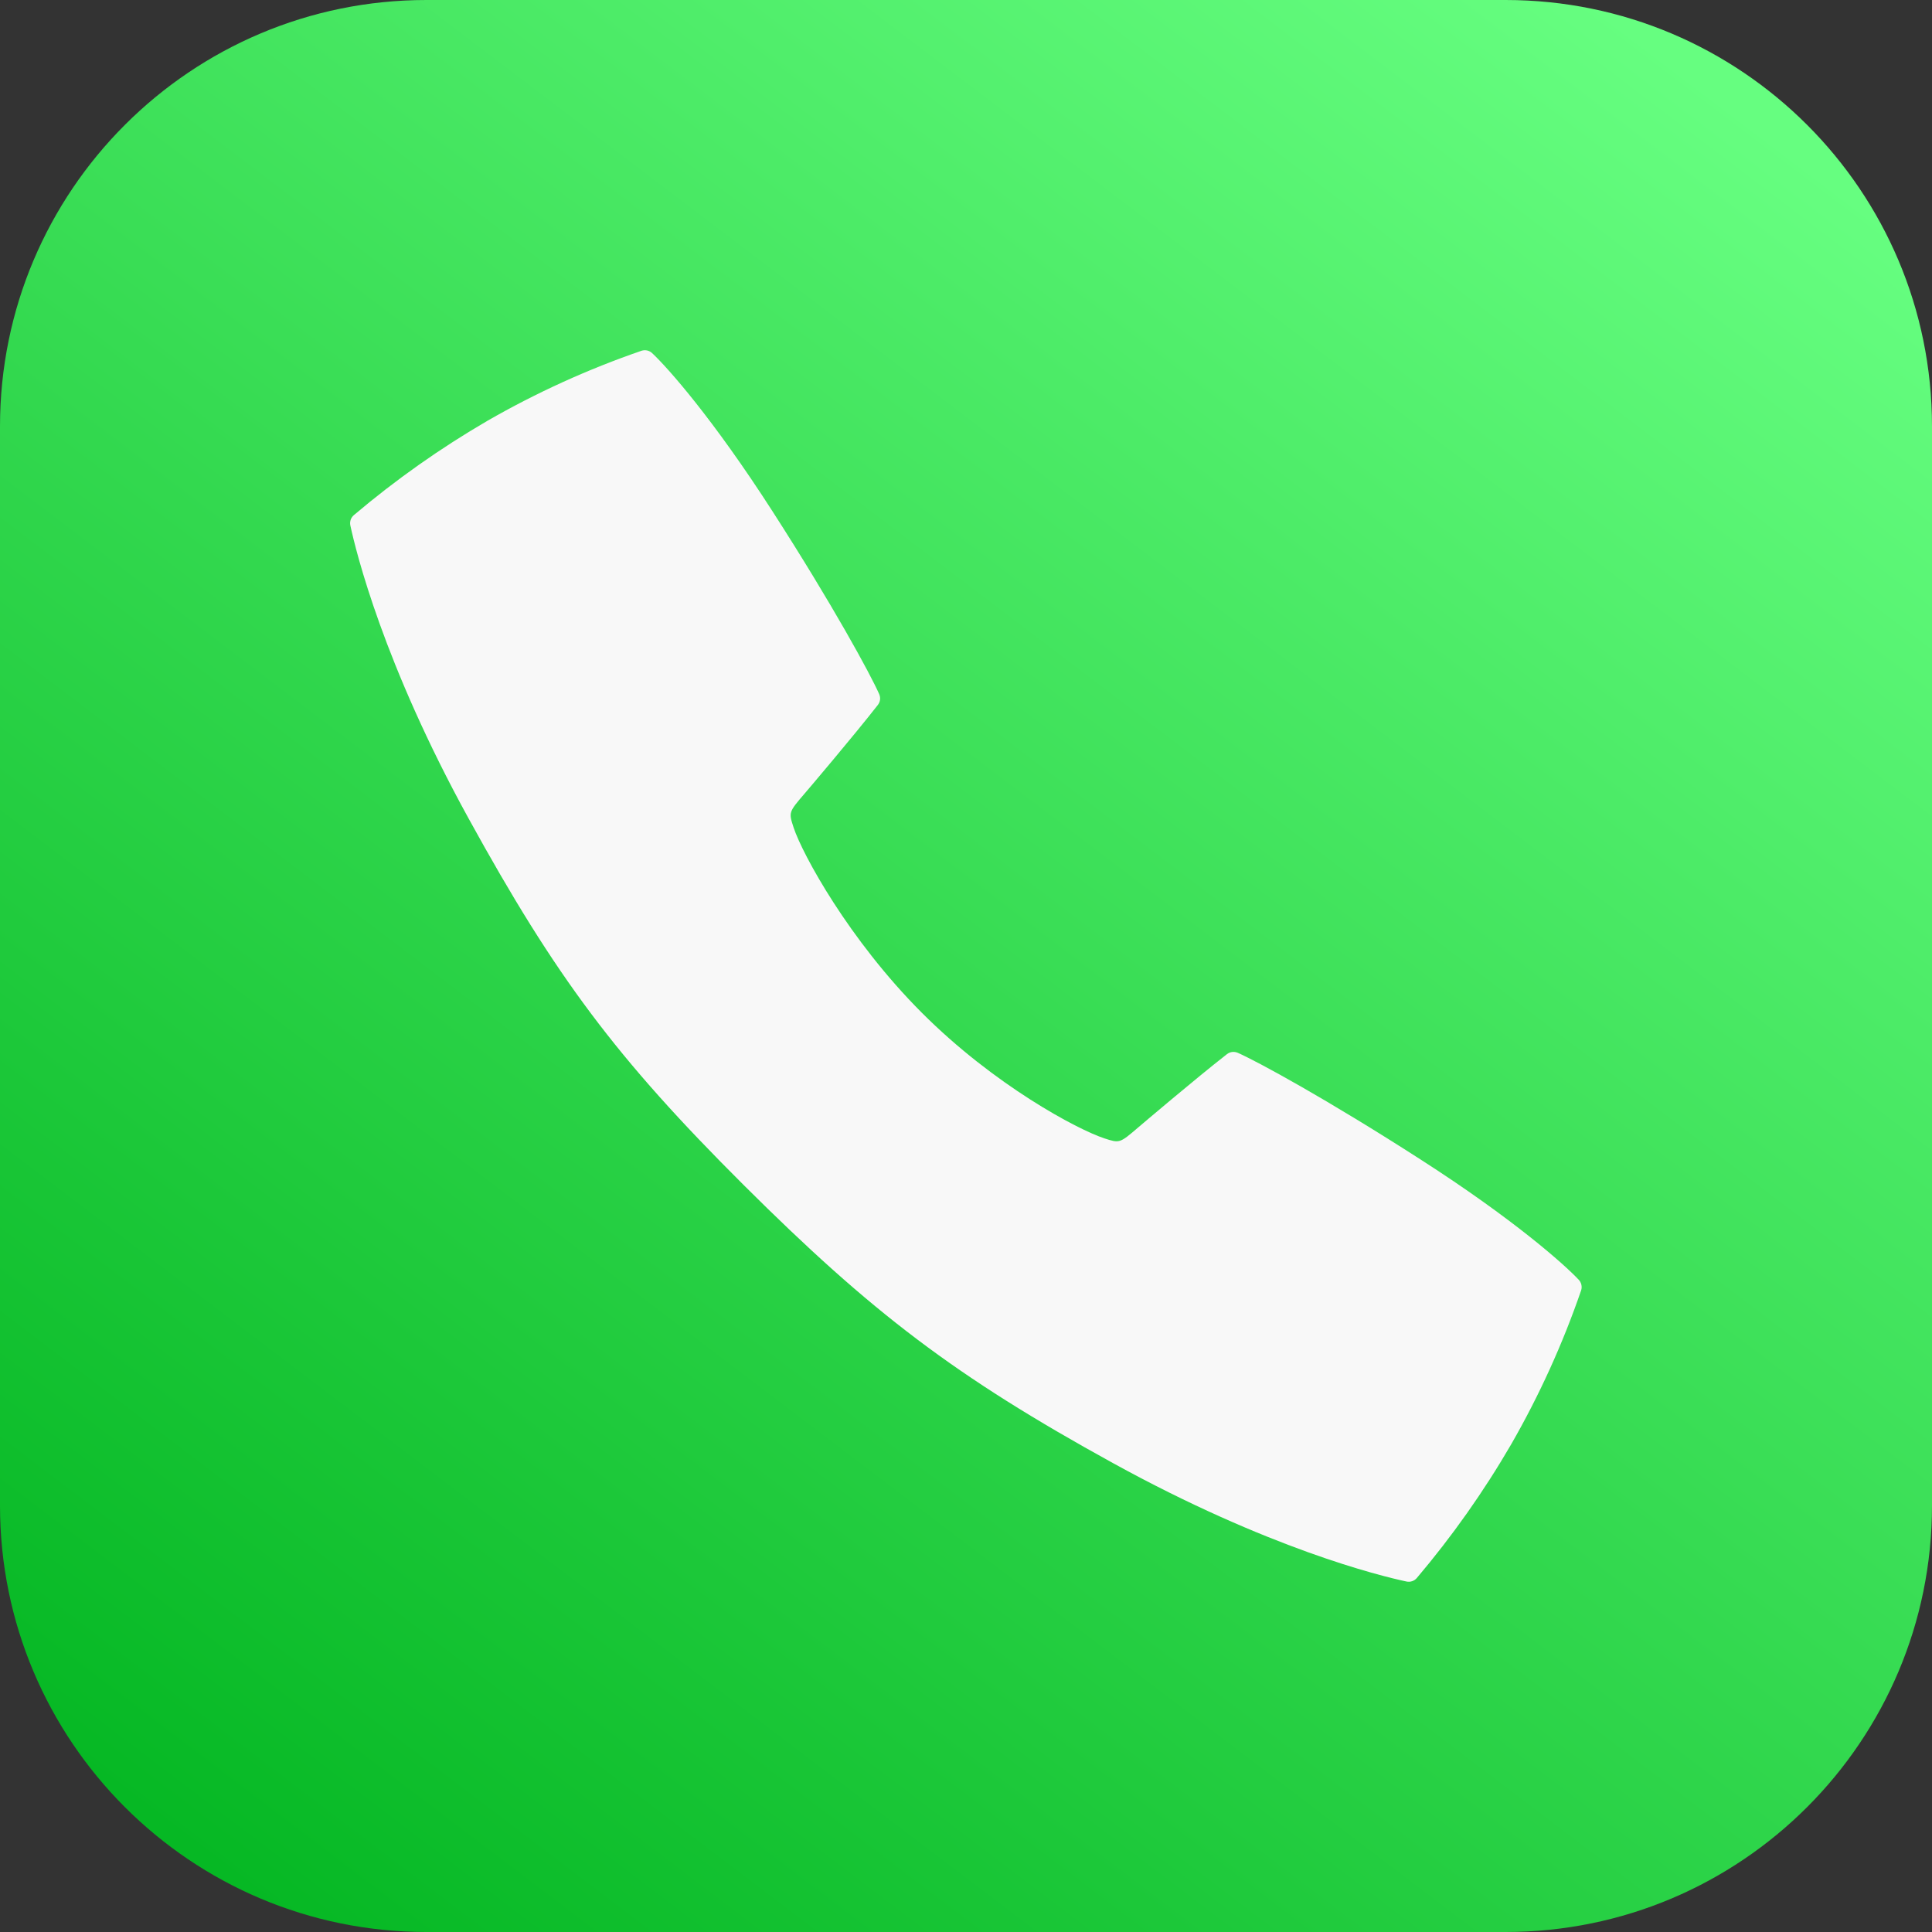 <svg width="56" height="56" viewBox="0 0 56 56" fill="none" xmlns="http://www.w3.org/2000/svg">
<rect x="0" y="0" width="56" height="56" fill="#333333" stroke="none"/>
<g clip-path="url(#clip0_3465_7042)">
<path d="M43.641 0H12.359C5.533 0 0 5.533 0 12.359V43.641C0 50.467 5.533 56 12.359 56H43.641C50.467 56 56 50.467 56 43.641V12.359C56 5.533 50.467 0 43.641 0Z" fill="url(#paint0_linear_3465_7042)"/>
<path d="M45.761 37.095C45.345 36.652 43.877 35.342 41.177 33.609C38.458 31.86 36.452 30.77 35.877 30.516C35.826 30.494 35.77 30.486 35.715 30.492C35.66 30.499 35.608 30.521 35.564 30.555C34.638 31.278 33.078 32.606 32.994 32.677C32.454 33.14 32.454 33.14 32.011 32.996C31.234 32.741 28.818 31.458 26.713 29.348C24.607 27.238 23.258 24.762 23.003 23.986C22.858 23.543 22.858 23.543 23.322 23.002C23.394 22.919 24.722 21.358 25.445 20.433C25.479 20.389 25.501 20.337 25.508 20.282C25.515 20.227 25.506 20.171 25.484 20.12C25.23 19.544 24.14 17.539 22.391 14.82C20.656 12.121 19.348 10.652 18.904 10.237C18.864 10.198 18.814 10.172 18.759 10.159C18.705 10.147 18.648 10.15 18.595 10.167C17.046 10.7 15.552 11.379 14.132 12.195C12.762 12.992 11.465 13.908 10.256 14.932C10.214 14.968 10.182 15.015 10.164 15.067C10.147 15.12 10.144 15.176 10.155 15.23C10.322 16.006 11.118 19.246 13.588 23.734C16.108 28.314 17.855 30.66 21.556 34.349C25.258 38.037 27.678 39.889 32.263 42.41C36.751 44.88 39.992 45.676 40.767 45.841C40.821 45.853 40.877 45.85 40.93 45.832C40.983 45.815 41.029 45.783 41.066 45.741C42.09 44.532 43.006 43.235 43.802 41.865C44.618 40.445 45.297 38.951 45.83 37.402C45.847 37.35 45.849 37.293 45.837 37.239C45.825 37.185 45.799 37.135 45.761 37.095Z" fill="#F8F8F8"/>
</g>
<defs>
<linearGradient id="paint0_linear_3465_7042" x1="46.348" y1="-4.13162e-06" x2="5.551" y2="53.703" gradientUnits="userSpaceOnUse">
<stop stop-color="#66FE80"/>
<stop offset="1" stop-color="#06B824"/>
</linearGradient>
<clipPath id="clip0_3465_7042">
<rect width="56" height="56" fill="white"/>
</clipPath>
</defs>
</svg>
